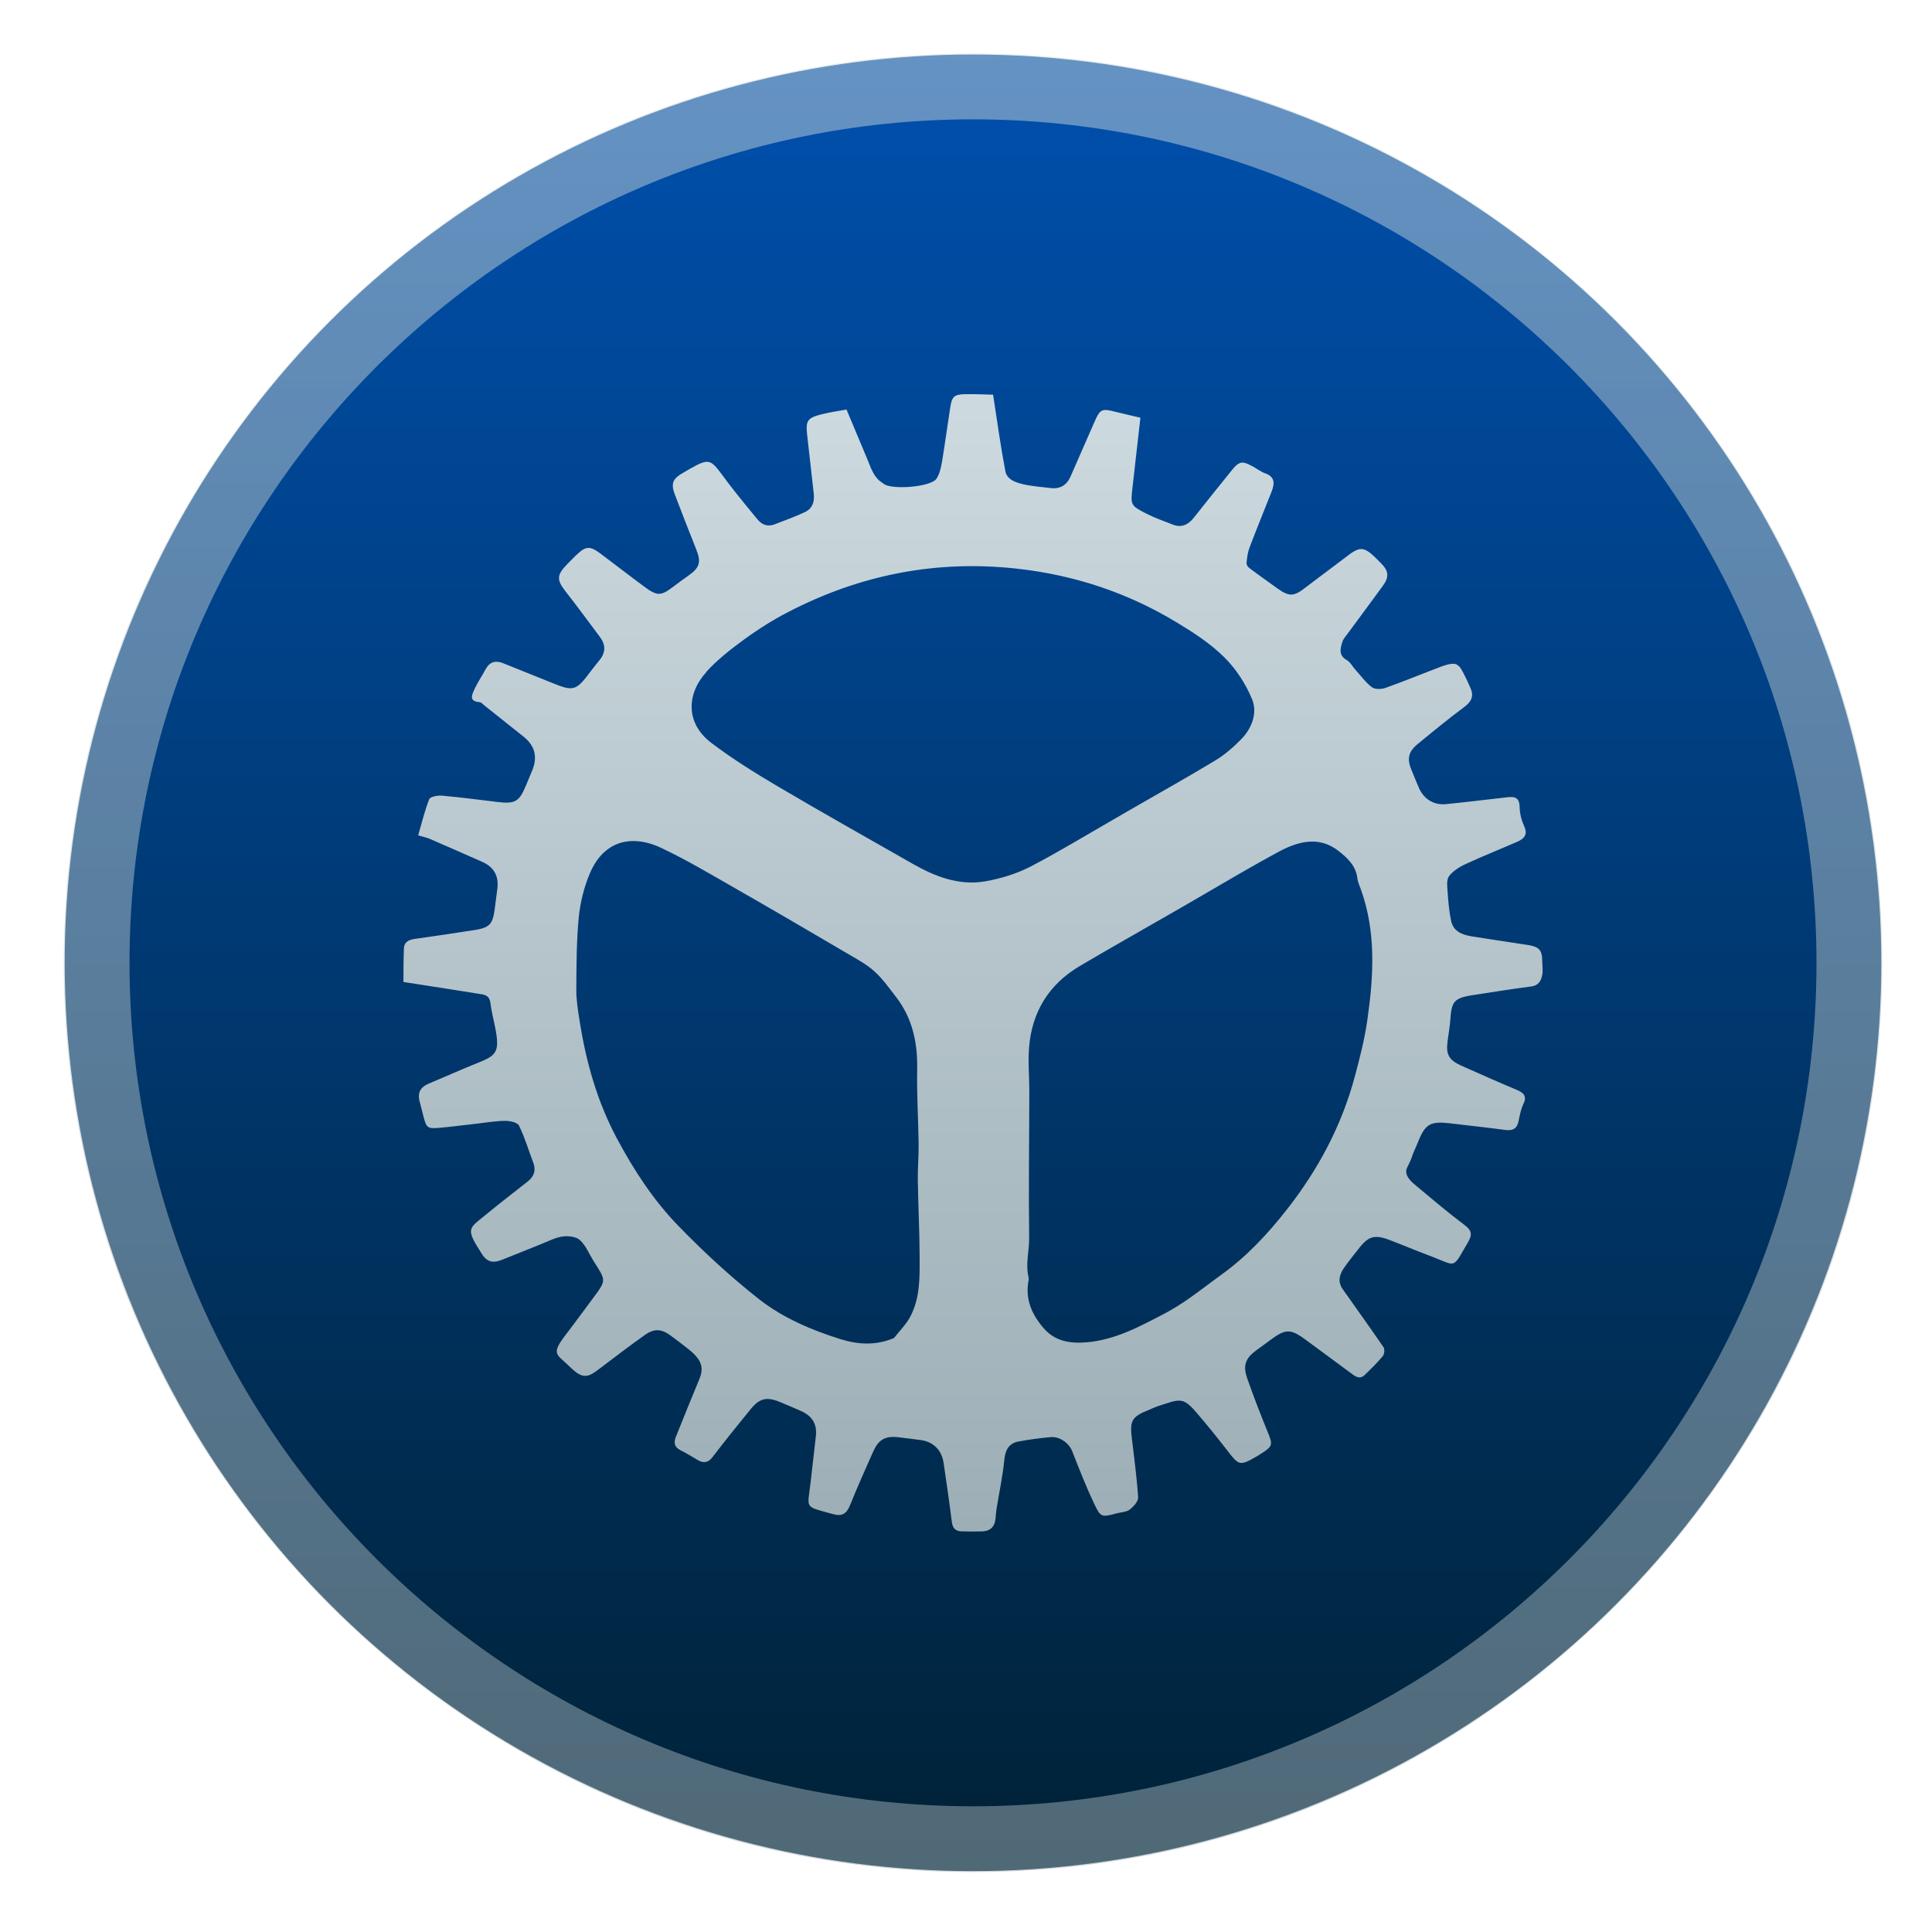 <svg clip-rule="evenodd" fill-rule="evenodd" stroke-linejoin="round" stroke-miterlimit="2" viewBox="0 0 48 48" xmlns="http://www.w3.org/2000/svg">
 <linearGradient id="a" x2="1" gradientTransform="matrix(0 -51.269 51.269 0 272.213 48.323)" gradientUnits="userSpaceOnUse">
  <stop stop-color="#002032" offset="0"/>
  <stop stop-color="#0054b8" offset="1"/>
 </linearGradient>
 <linearGradient id="b" x2="1" gradientTransform="matrix(0 -47.611 47.611 0 254.517 46.582)" gradientUnits="userSpaceOnUse">
  <stop stop-color="#9eb0b7" stop-opacity=".5" offset="0"/>
  <stop stop-color="#cbd8dd" stop-opacity=".5" offset="1"/>
 </linearGradient>
 <linearGradient id="c" x2="1" gradientTransform="matrix(0 -32.788 32.788 0 572.577 41.29)" gradientUnits="userSpaceOnUse">
  <stop stop-color="#97a9b1" offset="0"/>
  <stop stop-color="#cfdce1" offset="1"/>
 </linearGradient>
 <circle cx="24.174" cy="23.921" r="22.566" fill="url(#a)"/>
 <path d="m24.174 1.331c12.468 0 22.59 10.122 22.59 22.59s-10.122 22.59-22.59 22.59-22.59-10.122-22.59-22.59 10.122-22.59 22.59-22.59zm0 1.634c11.566 0 20.956 9.39 20.956 20.956s-9.39 20.956-20.956 20.956-20.956-9.39-20.956-20.956 9.39-20.956 20.956-20.956z" fill="url(#b)"/>
 <path d="m35.848 16.545c-.475.18-.945.374-1.424.545-.1.037-.262.041-.339-.015-.159-.121-.279-.291-.415-.441-.07-.079-.124-.185-.212-.236-.207-.118-.159-.284-.108-.45.025-.076.085-.143.134-.208.291-.398.587-.791.876-1.19.159-.222.14-.369-.052-.559-.064-.064-.126-.13-.194-.191-.185-.17-.298-.203-.474-.101-.034.019-.072.042-.112.074-.37.277-.739.556-1.108.835-.053.042-.101.077-.145.102-.186.107-.308.075-.544-.095-.231-.166-.464-.33-.691-.502-.037-.026-.074-.084-.071-.123.014-.127.027-.258.071-.376.178-.468.368-.932.552-1.399.074-.191.094-.362-.154-.453-.112-.041-.212-.118-.318-.176-.168-.091-.257-.119-.35-.065-.051.029-.103.083-.169.166-.316.389-.629.781-.939 1.173-.053.068-.111.121-.174.157-.098.058-.212.069-.344.019-.227-.088-.458-.169-.674-.28-.383-.197-.383-.213-.333-.65.063-.567.128-1.134.196-1.728-.215-.051-.423-.097-.629-.149-.175-.044-.268-.06-.338-.019-.061.035-.105.115-.168.258-.203.46-.401.92-.604 1.379-.047.106-.112.181-.193.228-.084.048-.185.066-.303.05-.226-.028-.457-.043-.678-.094-.182-.042-.402-.117-.441-.319-.119-.621-.204-1.247-.306-1.906-.194-.004-.427-.017-.661-.013-.132.001-.217.01-.275.043-.076.045-.106.132-.13.297-.069.436-.126.874-.198 1.309-.027.154-.057.323-.141.45-.016.023-.042.046-.078.066-.273.157-1.056.201-1.237.062-.006-.007-.01-.013-.018-.016-.221-.13-.29-.36-.379-.577-.163-.389-.327-.778-.524-1.252-.158.029-.385.06-.606.115-.118.029-.201.055-.261.089-.132.076-.138.188-.109.45.054.477.106.954.161 1.43.022.187-.022.353-.182.444-.011.007-.022.013-.033.018-.247.116-.505.209-.76.307-.171.066-.314.009-.426-.127-.248-.305-.502-.607-.738-.92-.421-.558-.403-.639-.952-.325-.054.032-.115.068-.18.106-.231.134-.28.258-.184.513.174.462.356.921.538 1.38.123.311.083.448-.189.641-.137.096-.271.195-.404.295-.057.043-.106.077-.151.104-.177.101-.289.071-.517-.096-.372-.274-.738-.558-1.107-.835-.201-.151-.308-.191-.442-.113-.053.031-.112.081-.183.149-.074.074-.149.15-.223.225-.255.263-.254.385-.037.663.295.376.576.76.861 1.142.14.188.143.378-.009.565-.091.111-.179.225-.266.339-.126.168-.214.272-.307.324-.138.08-.283.04-.572-.077-.416-.169-.834-.333-1.25-.502-.119-.047-.219-.052-.303-.004-.052.03-.097.08-.137.154-.089.166-.198.323-.276.495-.061.132-.148.301.126.32.044.004.088.057.129.089.322.256.642.513.965.769.284.227.355.507.211.849-.05.119-.101.238-.149.357-.085.207-.153.325-.255.383-.102.059-.238.06-.459.033-.46-.055-.92-.116-1.382-.157-.08-.008-.204.013-.27.05-.021.012-.036.026-.041.042-.117.296-.19.609-.274.895.142.042.221.057.294.089.433.187.864.378 1.296.568.29.128.417.348.378.666-.022.181-.046.362-.071.542-.031.218-.075.334-.195.401-.065.038-.154.062-.273.082-.503.08-1.007.153-1.511.224-.061.009-.12.024-.166.05-.06.036-.1.089-.105.176-.014.283-.01.569-.013.845.675.105 1.311.201 1.945.305.112.018.198.064.216.213.032.269.112.531.151.8.045.318 0 .456-.204.574-.057.032-.125.063-.208.096-.43.17-.852.362-1.278.54-.025.011-.047.021-.068.033-.16.092-.203.234-.147.426.033.116.059.234.09.351.075.289.101.312.407.284.309-.028.615-.069.924-.103.233-.026.467-.068.701-.069.118 0 .303.038.342.117.144.294.238.615.355.922.072.192.018.343-.135.465-.332.265-.671.519-.998.791-.437.364-.571.348-.194.93.009.013.015.026.023.039.132.23.276.286.519.191.326-.127.647-.262.973-.39.176-.069.351-.164.534-.191.142-.02.34-.001.435.087.147.131.226.337.334.51.308.489.338.474.007.916-.219.291-.431.587-.654.877-.427.552-.273.511.063.845.254.255.395.268.564.171.058-.035.12-.08.19-.134.368-.28.737-.56 1.114-.828.025-.016.048-.031.071-.046.196-.112.362-.088.558.056.159.116.316.235.47.359.309.25.371.445.251.731-.196.474-.389.949-.58 1.426-.058.143-.045.262.115.341.143.07.277.154.416.236.103.063.191.076.274.029.037-.022.075-.057.111-.106.309-.404.628-.8.949-1.192.071-.086.137-.149.207-.188.139-.08.288-.07.496.015.182.075.366.151.545.233.281.127.397.329.362.629-.041.371-.086.743-.127 1.115-.078.701-.185.605.543.812.119.034.208.033.278-.008.065-.037.114-.107.156-.211.178-.444.374-.881.569-1.319.071-.159.145-.261.245-.317.101-.059.227-.071.402-.051.182.021.362.045.542.069.305.039.517.245.565.558.073.494.145.987.207 1.482.02.149.091.221.231.227.166.005.333.007.5.002.082 0 .151-.017.204-.047.094-.054.142-.153.152-.299.005-.079.014-.158.026-.236.064-.392.148-.783.188-1.178.02-.204.072-.344.206-.421.043-.026.097-.045.161-.055.261-.049.525-.083.789-.107.228-.02.456.156.533.351.171.438.343.876.543 1.3.164.348.188.343.561.243.099-.026.214-.029.297-.076.008-.006.017-.011.025-.016.095-.073.217-.205.211-.304-.032-.494-.098-.987-.157-1.479-.042-.335-.014-.47.195-.59.049-.029.109-.057.182-.085.112-.046.222-.101.338-.135.172-.049.356-.137.519-.11.136.022.267.17.371.29.262.304.515.617.761.936.289.377.317.396.706.172l.034-.019c.046-.026.09-.058.135-.086.26-.164.261-.213.14-.507-.183-.446-.357-.898-.516-1.352-.109-.313-.04-.491.219-.683.128-.094.258-.186.386-.282.063-.047.12-.085.172-.116.23-.132.375-.093.658.115.385.284.771.569 1.156.853.088.066.181.132.28.075.015-.009.03-.019.045-.034.158-.152.315-.305.454-.472.041-.049.052-.172.021-.219-.334-.49-.683-.97-1.023-1.456-.124-.181-.071-.361.042-.522.117-.169.248-.327.373-.488.082-.107.158-.181.234-.226.134-.076.279-.066.499.016.341.13.678.272 1.019.4.38.143.508.236.614.175.086-.05.159-.203.342-.515.109-.185.089-.293-.093-.427-.41-.307-.802-.641-1.197-.97-.101-.083-.311-.252-.23-.444.008-.022.09-.175.113-.248.042-.137.111-.266.164-.401.088-.222.165-.352.281-.419.114-.065.265-.069.503-.042.461.055.922.104 1.382.166.088.012.16.005.214-.026.056-.033.095-.094.115-.19.03-.141.055-.288.116-.417.099-.203.021-.287-.161-.364-.463-.192-.919-.398-1.377-.601-.308-.138-.385-.278-.341-.604.026-.195.06-.39.073-.587.018-.256.057-.386.192-.462.073-.042.176-.069.32-.092.495-.077.988-.156 1.486-.221.053-.006.097-.021.133-.041.092-.053.131-.146.151-.258.017-.109-.002-.224-.003-.336 0-.264-.076-.352-.348-.395-.461-.072-.921-.138-1.381-.212-.238-.038-.472-.11-.533-.38-.051-.234-.071-.476-.088-.718-.01-.134-.033-.305.034-.4.069-.093.171-.171.28-.234.042-.025.086-.048.131-.067.419-.195.851-.366 1.275-.551.03-.011.057-.027.08-.04.122-.07.186-.167.102-.35-.066-.145-.111-.314-.113-.472-.003-.3-.191-.26-.379-.239-.483.054-.966.114-1.449.162-.306.031-.555-.126-.677-.408-.063-.146-.121-.294-.183-.442-.114-.271-.08-.45.151-.64.381-.313.763-.627 1.159-.922.171-.127.247-.26.161-.46-.071-.167-.148-.332-.238-.489-.033-.058-.108-.122-.167-.125-.095-.008-.196.022-.286.056zm-18.298.145c.275-.302.605-.56.937-.802.258-.188.527-.366.805-.525.09-.051.181-.102.276-.15 1.802-.938 3.714-1.313 5.741-1.08 1.4.16 2.707.595 3.91 1.321.421.253.845.527 1.192.87.295.289.539.665.696 1.046.14.341-.001.718-.266.993-.196.201-.415.391-.655.535-.324.195-.651.386-.98.575-.417.239-.835.478-1.252.718-.45.258-.895.524-1.345.782-.329.19-.659.375-.995.552-.35.181-.748.304-1.138.372-.65.111-1.243-.118-1.8-.436-1.12-.639-2.245-1.27-3.355-1.925-.564-.333-1.121-.681-1.642-1.074-.65-.489-.627-1.218-.127-1.769zm5.273 11.718c.005.305-.025.609-.02.912.009.63.042 1.258.045 1.888.001.517.017 1.043-.239 1.515-.103.191-.265.349-.399.521-.463.194-.907.159-1.334.025-.724-.228-1.432-.529-2.025-.997-.706-.556-1.372-1.171-1.999-1.817-.621-.639-1.109-1.391-1.529-2.178-.486-.911-.762-1.891-.921-2.905-.042-.26-.085-.522-.084-.784.004-.598.004-1.201.061-1.798.038-.374.132-.757.281-1.103.133-.311.319-.525.539-.653.347-.199.779-.179 1.218.027.617.289 1.206.641 1.798.979.957.546 1.907 1.103 2.857 1.661.226.132.464.259.654.434.207.187.371.421.543.644.408.532.532 1.143.518 1.806-.012.607.028 1.216.036 1.823zm10.9-6.59c.011.101.06.198.094.296.373 1.053.31 2.133.157 3.209-.067.477-.187.952-.313 1.419-.327 1.224-.912 2.319-1.692 3.312-.473.603-.996 1.164-1.623 1.615-.411.296-.809.623-1.245.873-.046.027-.093.053-.14.078-.619.324-1.242.669-1.969.73-.404.033-.775-.026-1.051-.339-.302-.341-.48-.735-.385-1.21.004-.021.003-.045-.001-.066-.082-.329.018-.657.014-.987-.016-1.216.002-2.434.004-3.651 0-.36-.036-.723-.005-1.081.071-.881.496-1.564 1.259-2.015.323-.19.649-.38.975-.567.512-.294 1.023-.586 1.534-.879.484-.277.963-.563 1.445-.84.335-.193.672-.384 1.012-.566.462-.247.979-.378 1.447-.019.217.167.446.369.483.688z" fill="url(#c)" fill-rule="nonzero"/>
</svg>
